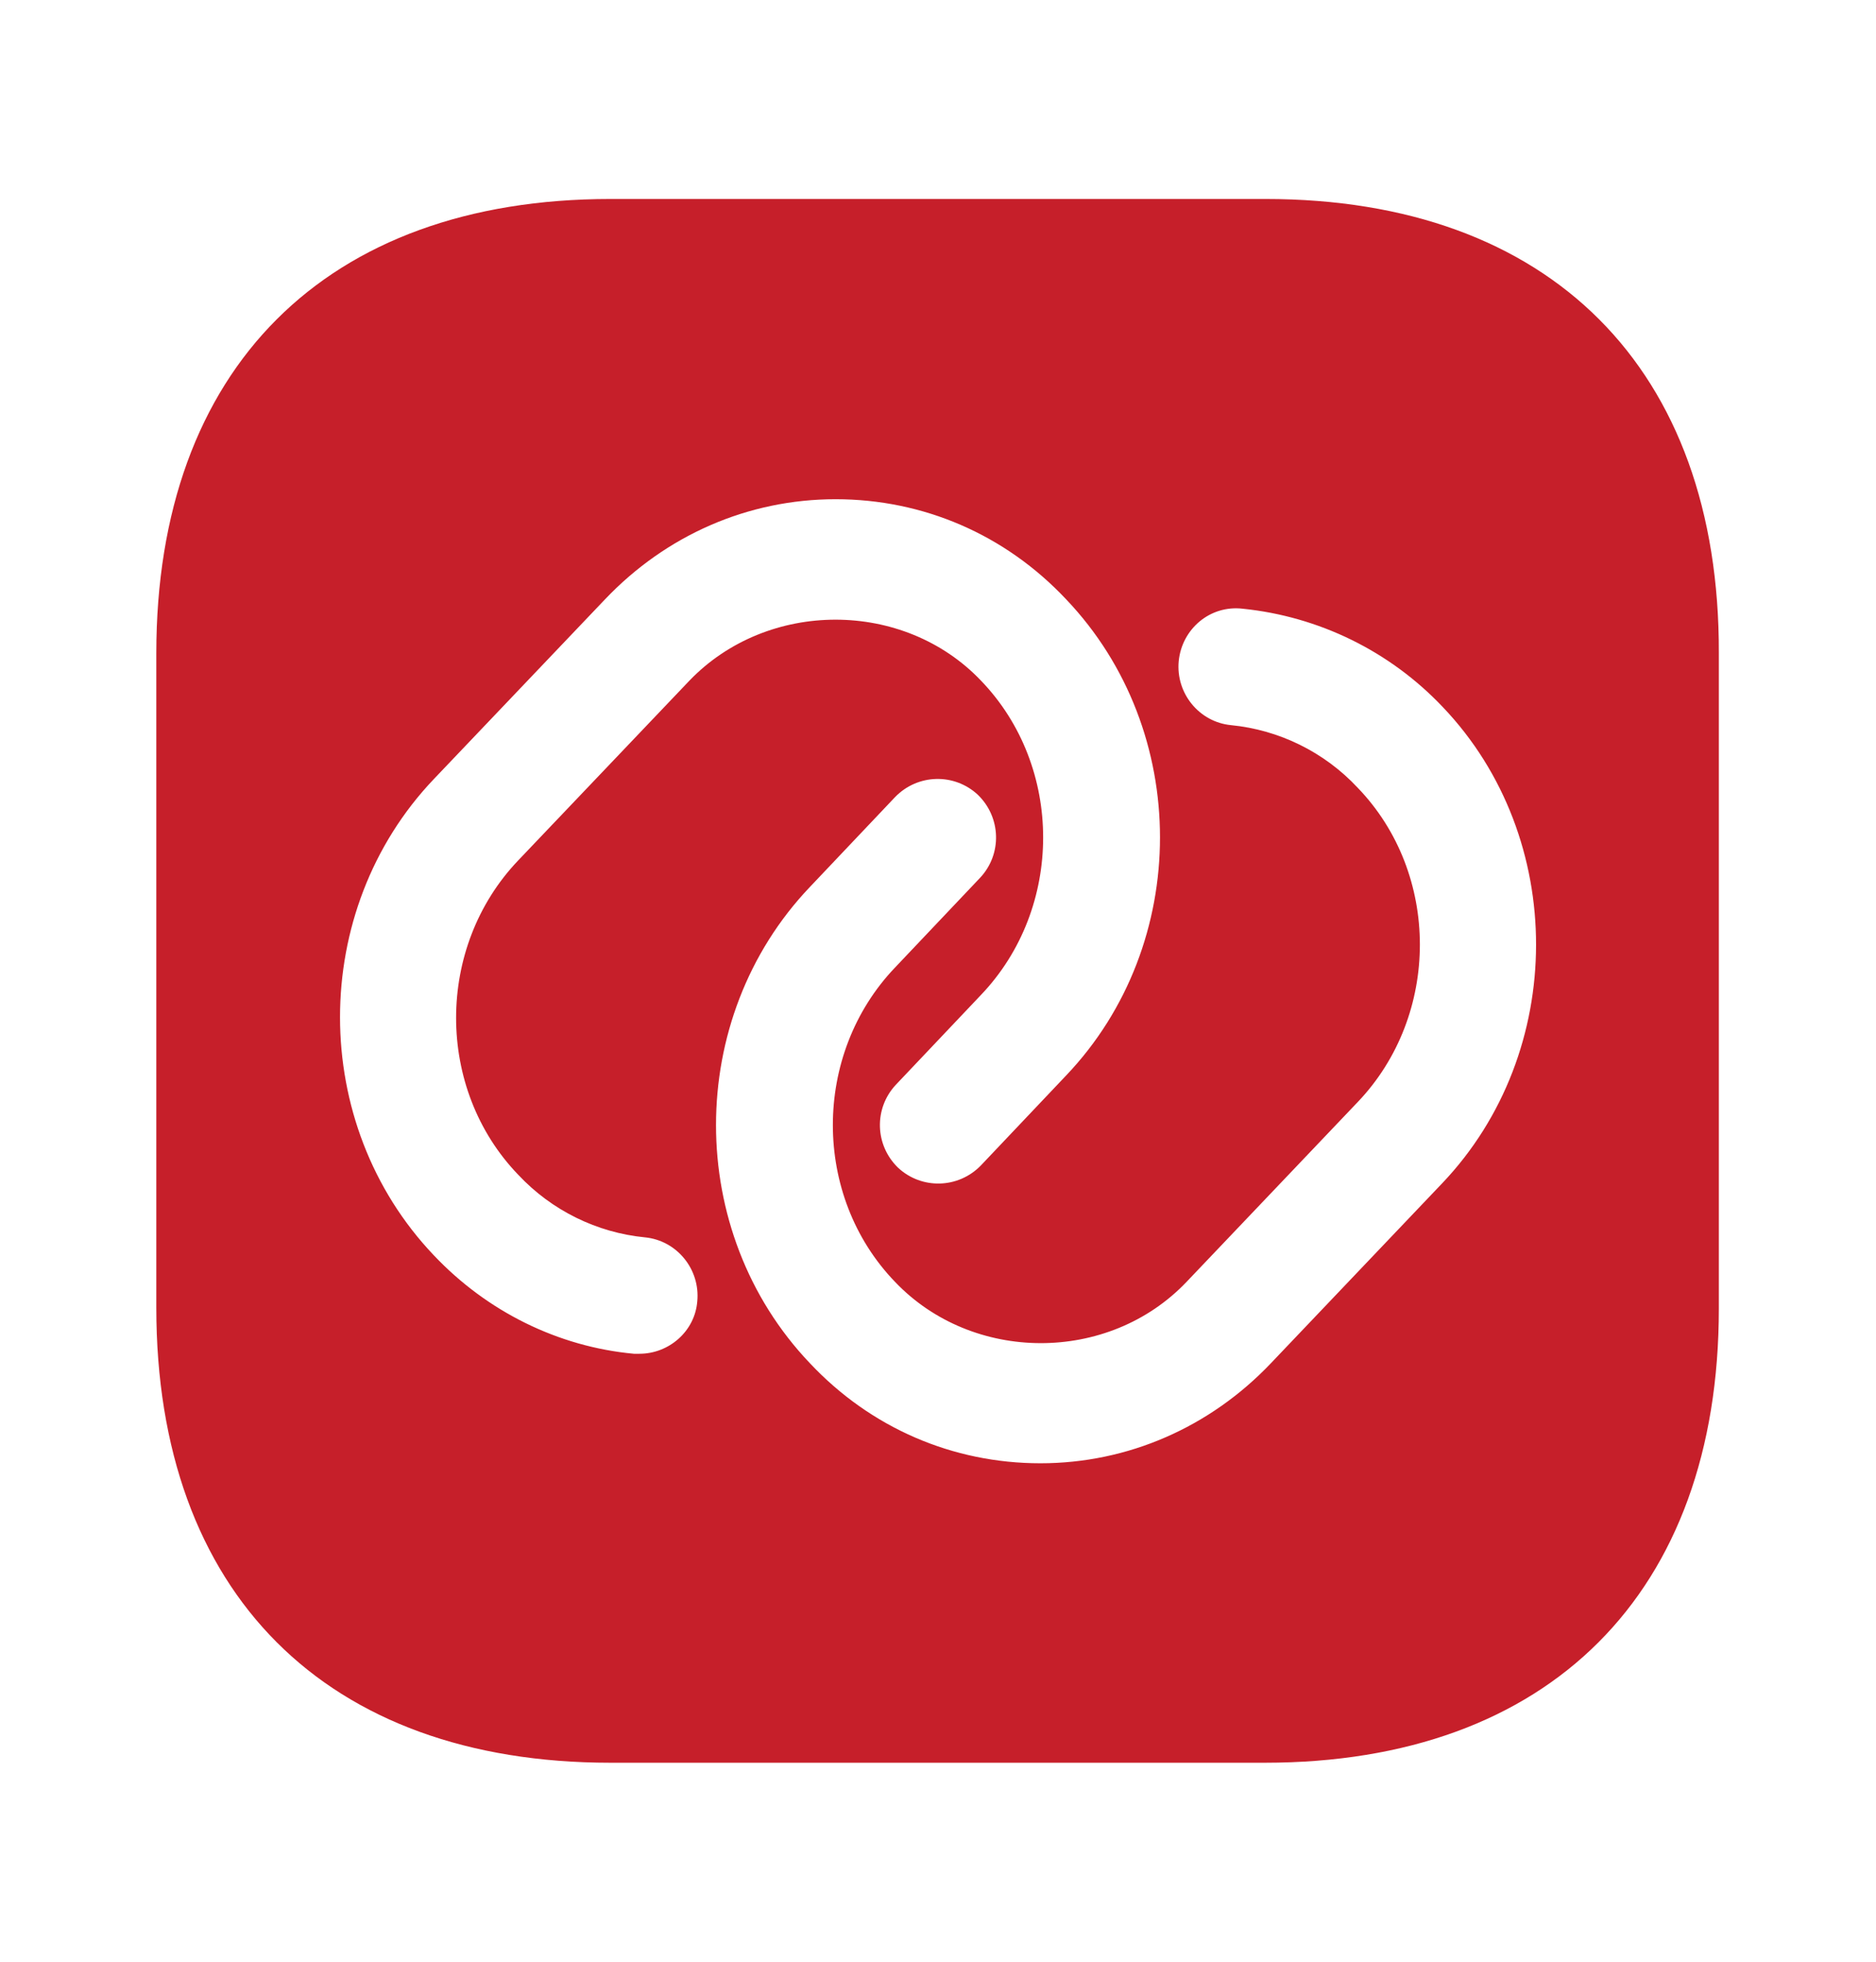 <svg width="22" height="23" viewBox="0 0 22 23" fill="none" xmlns="http://www.w3.org/2000/svg">
<path d="M14.841 2.333H7.159C3.822 2.333 1.833 4.322 1.833 7.659V15.332C1.833 18.677 3.822 20.667 7.159 20.667H14.832C18.168 20.667 20.157 18.677 20.157 15.341V7.659C20.167 4.322 18.177 2.333 14.841 2.333ZM7.498 15.872C7.48 15.872 7.452 15.872 7.434 15.872C6.545 15.79 5.711 15.377 5.087 14.717C3.621 13.177 3.621 10.675 5.087 9.135L7.095 7.027C7.81 6.275 8.772 5.853 9.799 5.853C10.826 5.853 11.788 6.266 12.503 7.027C13.97 8.567 13.97 11.069 12.503 12.609L11.504 13.663C11.238 13.938 10.807 13.947 10.532 13.691C10.257 13.425 10.248 12.994 10.505 12.719L11.504 11.665C12.476 10.647 12.476 8.988 11.504 7.98C10.597 7.027 9.002 7.027 8.085 7.98L6.077 10.088C5.106 11.106 5.106 12.765 6.077 13.773C6.472 14.195 7.003 14.452 7.562 14.507C7.938 14.543 8.213 14.882 8.177 15.258C8.149 15.607 7.847 15.872 7.498 15.872ZM16.912 13.874L14.905 15.982C14.19 16.734 13.227 17.156 12.201 17.156C11.174 17.156 10.212 16.743 9.497 15.982C8.03 14.442 8.03 11.94 9.497 10.4L10.496 9.346C10.762 9.071 11.192 9.062 11.467 9.318C11.742 9.584 11.752 10.015 11.495 10.29L10.496 11.344C9.524 12.362 9.524 14.021 10.496 15.029C11.403 15.982 12.998 15.992 13.915 15.029L15.922 12.921C16.894 11.903 16.894 10.244 15.922 9.236C15.528 8.814 14.997 8.557 14.437 8.502C14.062 8.466 13.787 8.127 13.823 7.751C13.86 7.375 14.19 7.091 14.575 7.137C15.464 7.228 16.298 7.632 16.922 8.292C18.379 9.822 18.379 12.334 16.912 13.874Z" fill="#C61F2A"/>
</svg>
